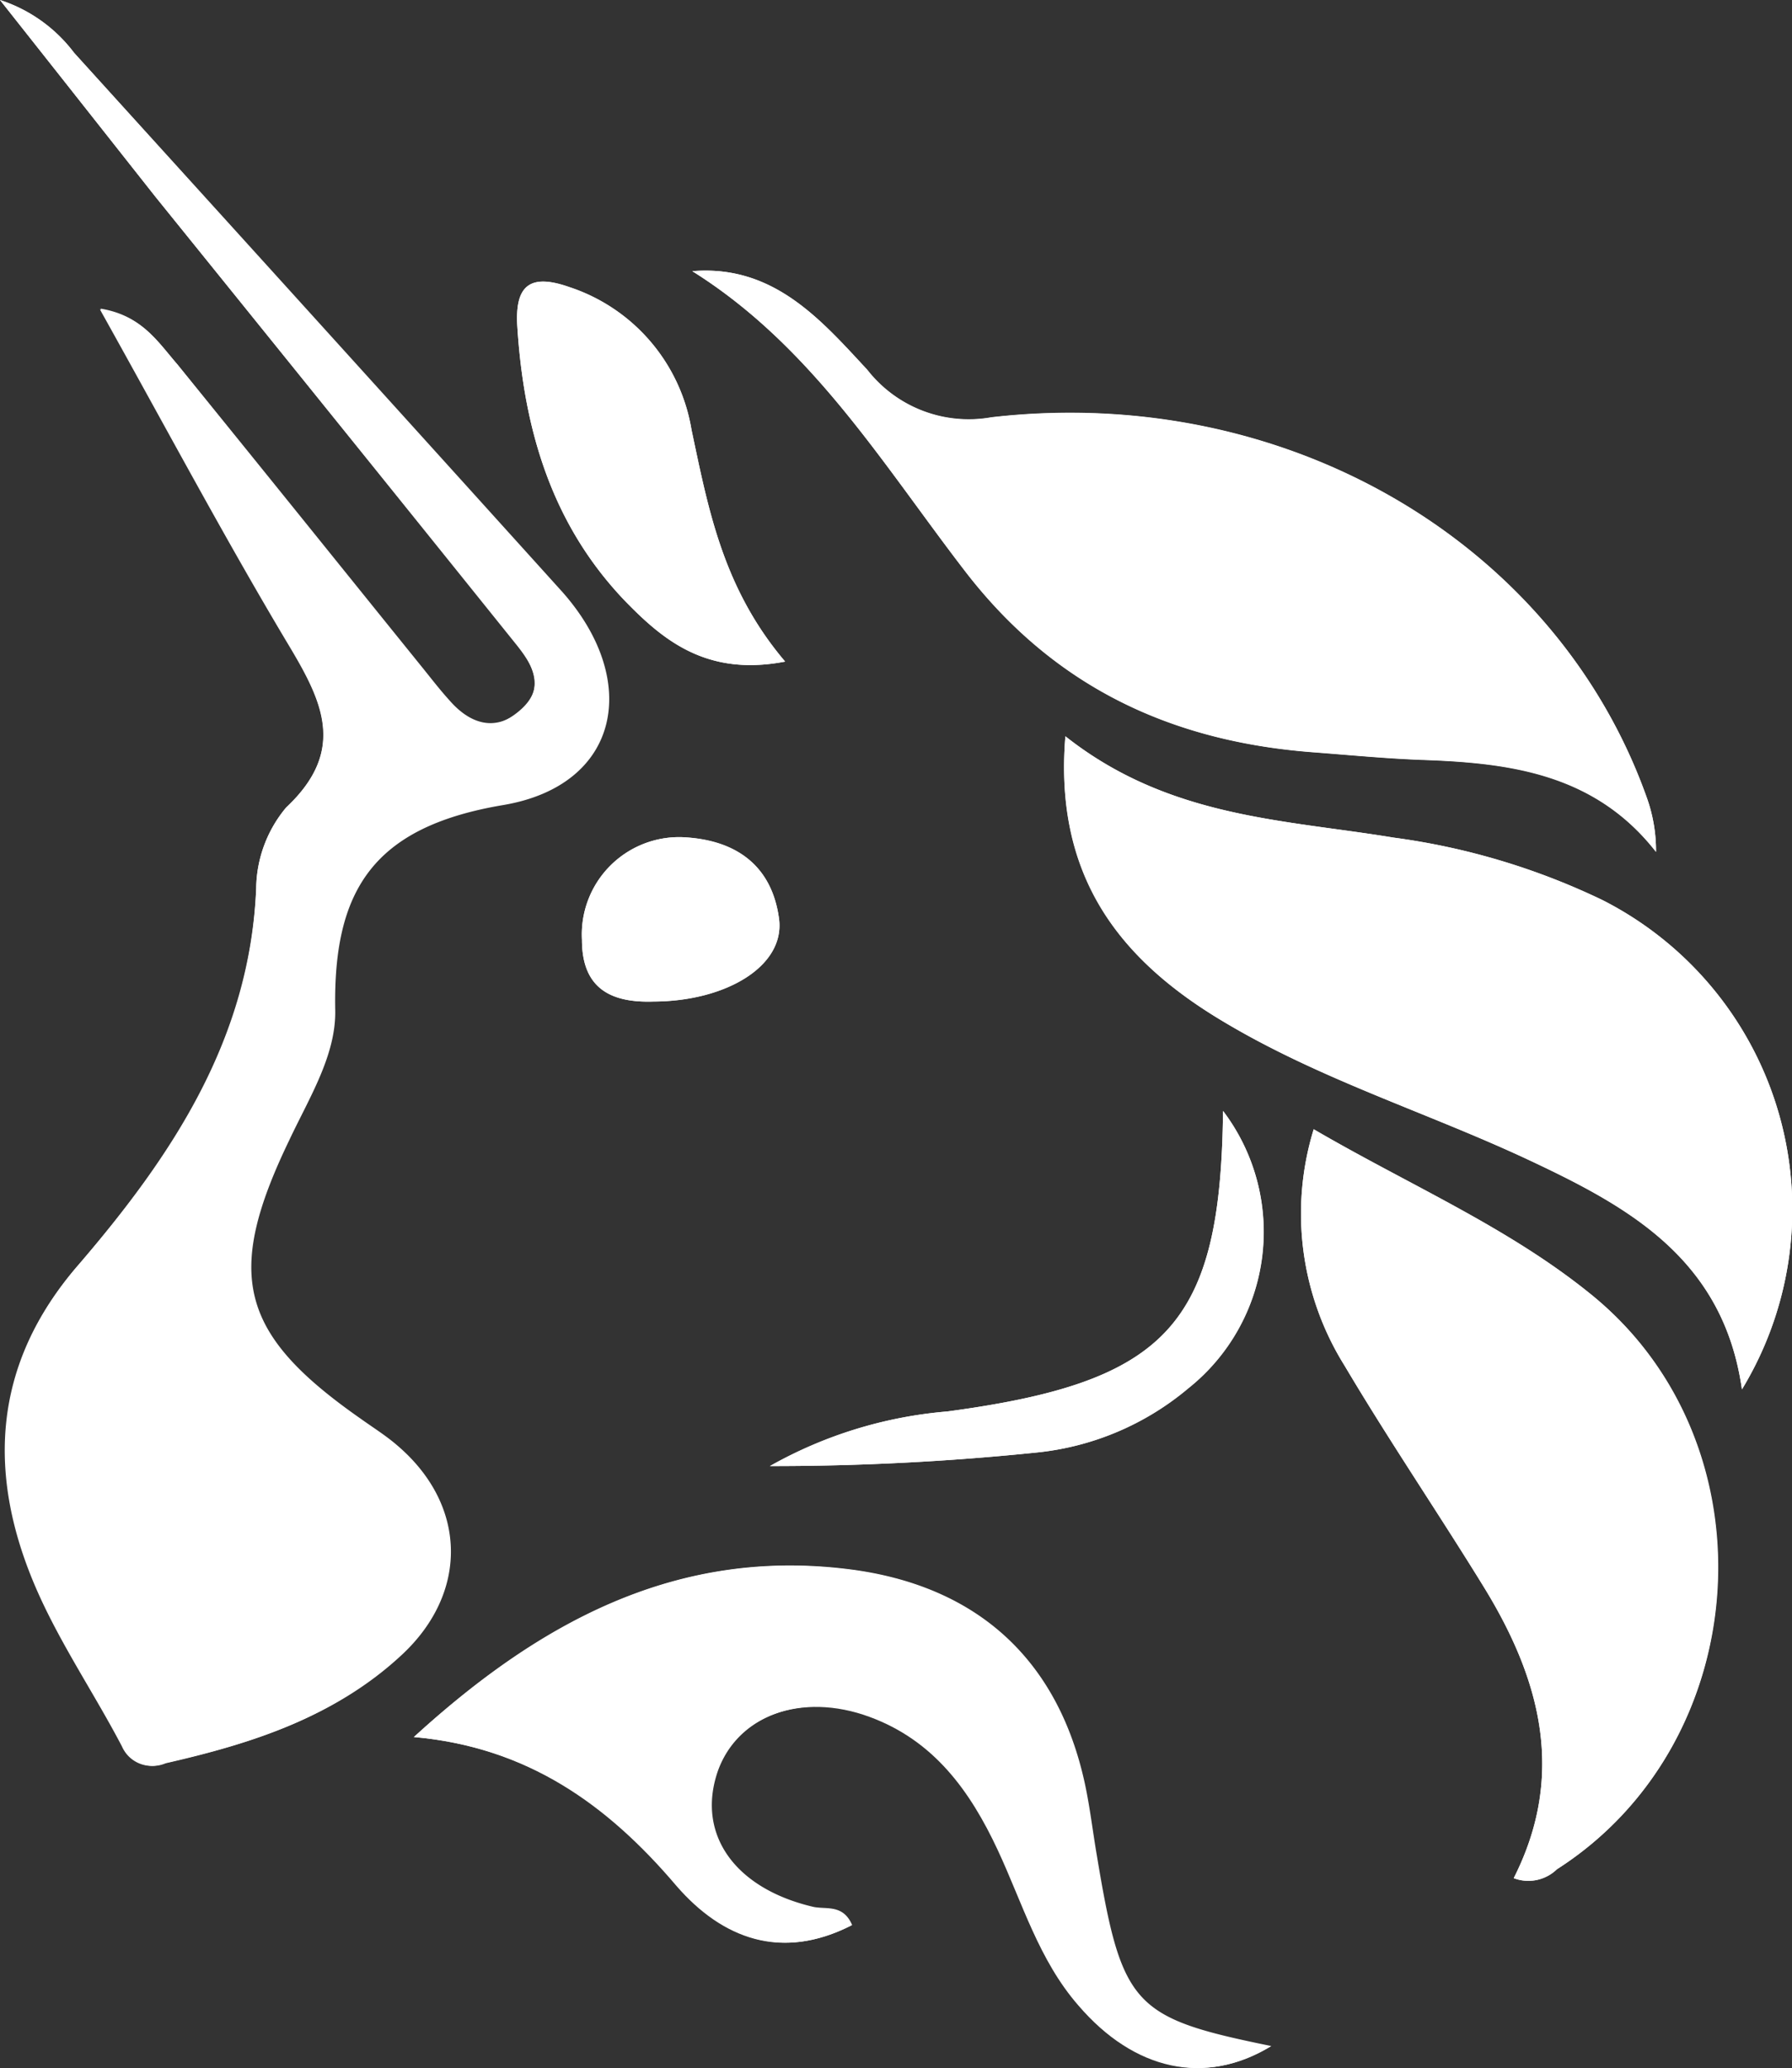 <svg xmlns="http://www.w3.org/2000/svg" viewBox="0 0 90.93 104.95"><rect x="0" y="0" width="90.93" height="104.95" fill="#333333" stroke="none"/><defs><style>.cls-1{fill:#fff;}.cls-2{fill:#fff;}.cls-3{fill:#fff;}</style></defs><g id="Layer_2" data-name="Layer 2"><g id="Layer_1-2" data-name="Layer 1"><path class="cls-1" d="M0,0C2.88,3.64,5.38,6.81,7.9,10Q17,21.26,26.08,32.56c.92,1.13,1.71,2.3.26,3.52s-2.54.61-3.58-.54c-.5-.55-1-1.14-1.42-1.72C17.21,28.71,13.1,23.59,9,18.49,8,17.34,7.19,16,5.1,15.66c3.29,5.89,6.23,11.42,9.43,16.79,1.75,3,3.17,5.53,0,8.51A6.5,6.5,0,0,0,13,45.07c-.33,7.67-4.26,13.55-9,19.09-4.39,5.08-4.65,10.76-2,16.66,1.2,2.69,2.89,5.17,4.26,7.8a1.64,1.64,0,0,0,2.15.85c4.39-1,8.63-2.37,12-5.52s3.31-7.6-.29-10.64c-.56-.48-1.2-.88-1.8-1.31-6.16-4.3-6.95-7.29-3.64-14.15,1-2.13,2.38-4.31,2.33-6.6-.11-6.08,1.92-9.29,8.52-10.4,5.94-1,7-6.31,3-10.82Q16.14,16.31,3.76,2.68A7.67,7.67,0,0,0,0,0ZM54.06,37.36c-.58,7,2.64,11.2,7.74,14.31s10.59,4.75,15.84,7.22c5,2.36,9.81,5,10.75,11.61a17.6,17.6,0,0,0-7.08-24.83A35.17,35.17,0,0,0,70.7,42.5C65.14,41.58,59.31,41.51,54.06,37.36ZM35.13,13.76c6.13,3.84,9.72,9.89,13.92,15.33,4.5,5.8,10.41,8.53,17.53,9.08,1.85.14,3.7.32,5.55.39,4.48.15,8.79.7,11.9,4.67a8,8,0,0,0-.45-2.7C79,27.58,65.29,19.46,50.31,21.18A6.53,6.53,0,0,1,44,18.77C41.65,16.22,39.24,13.42,35.13,13.76ZM66.66,57.3a14.56,14.56,0,0,0,1.57,12c2.27,3.83,4.8,7.51,7.12,11.32,2.82,4.62,4.11,9.45,1.46,14.68A2.08,2.08,0,0,0,79,94.85c10.07-6.44,11-21.53,1.83-29.09C76.6,62.29,71.56,60.16,66.66,57.3ZM21,88.14c5.78.51,9.85,3.41,13.38,7.54,2.32,2.69,5.3,3.83,8.86,2-.47-1.09-1.34-.77-2-.93-3.94-.93-5.9-3.66-4.83-6.84,1-2.88,4.31-4.09,7.77-2.81,3.26,1.2,5.1,3.77,6.5,6.76,1.25,2.68,2.11,5.57,4.08,7.87,2.86,3.34,6.45,4.11,9.75,2.09-7-1.43-7.58-2-8.85-9.65-.21-1.22-.35-2.45-.61-3.66-1.34-6.19-5.32-9.93-11.63-10.84C34.46,78.42,27.4,82.28,21,88.14ZM39.84,33.57c-3.17-3.73-3.9-7.76-4.75-11.75a9.2,9.2,0,0,0-6.21-7.25c-2-.71-2.76-.08-2.63,2,.33,5.22,1.74,10,5.43,13.89C33.63,32.47,35.84,34.34,39.84,33.57Zm22.22,22.8c-.12,10.84-2.8,13.75-14,15.25a22,22,0,0,0-9,2.77,131.15,131.15,0,0,0,13.46-.68,14.15,14.15,0,0,0,7.77-3.27A10.15,10.15,0,0,0,62.06,56.37ZM33.15,50.82c3.77,0,6.69-1.87,6.38-4.2-.37-2.75-2.24-4-4.9-4.14a4.94,4.94,0,0,0-5.1,5.21C29.53,50.15,31,50.89,33.15,50.82Z"/><path class="cls-2" d="M0,0A7.67,7.67,0,0,1,3.76,2.68Q16.11,16.35,28.43,30c4,4.51,3,9.83-3,10.82-6.6,1.11-8.63,4.32-8.52,10.4,0,2.29-1.3,4.47-2.33,6.6C11.3,64.71,12.09,67.7,18.25,72c.6.43,1.24.83,1.8,1.31,3.6,3,3.76,7.39.29,10.64s-7.61,4.53-12,5.52a1.64,1.64,0,0,1-2.15-.85C4.82,86,3.13,83.51,1.93,80.82-.7,74.92-.44,69.24,4,64.16c4.78-5.54,8.71-11.42,9-19.09A6.5,6.5,0,0,1,14.5,41c3.2-3,1.78-5.55,0-8.51-3.2-5.37-6.14-10.9-9.43-16.79C7.19,16,8,17.34,9,18.49c4.15,5.1,8.26,10.22,12.39,15.33.47.58.92,1.17,1.42,1.72,1,1.15,2.27,1.63,3.58.54s.66-2.39-.26-3.52Q17,21.27,7.9,10C5.38,6.81,2.88,3.64,0,0Z"/><path class="cls-3" d="M54.06,37.36c5.25,4.15,11.08,4.22,16.64,5.14a35.17,35.17,0,0,1,10.61,3.17A17.6,17.6,0,0,1,88.39,70.5c-.94-6.62-5.71-9.25-10.75-11.61-5.25-2.47-10.85-4.17-15.84-7.22S53.48,44.4,54.06,37.36Z"/><path class="cls-3" d="M35.13,13.76c4.11-.34,6.52,2.46,8.88,5a6.53,6.53,0,0,0,6.3,2.41c15-1.72,28.69,6.4,33.27,19.35a8,8,0,0,1,.45,2.7c-3.11-4-7.42-4.52-11.9-4.67-1.85-.07-3.7-.25-5.55-.39-7.12-.55-13-3.28-17.53-9.08C44.85,23.65,41.26,17.6,35.13,13.76Z"/><path class="cls-3" d="M66.66,57.3c4.9,2.86,9.94,5,14.17,8.46,9.22,7.56,8.24,22.65-1.83,29.09a2.08,2.08,0,0,1-2.19.45c2.65-5.23,1.36-10.06-1.46-14.68C73,76.81,70.5,73.13,68.23,69.3A14.56,14.56,0,0,1,66.66,57.3Z"/><path class="cls-2" d="M21,88.14c6.44-5.86,13.5-9.72,22.43-8.45C49.7,80.6,53.68,84.34,55,90.53c.26,1.21.4,2.44.61,3.66,1.27,7.63,1.81,8.22,8.85,9.65-3.3,2-6.89,1.25-9.75-2.09-2-2.3-2.83-5.19-4.08-7.87-1.4-3-3.24-5.56-6.5-6.76-3.46-1.28-6.8-.07-7.77,2.81-1.07,3.18.89,5.91,4.83,6.84.65.16,1.52-.16,2,.93-3.56,1.81-6.54.67-8.86-2C30.81,91.55,26.74,88.65,21,88.14Z"/><path class="cls-2" d="M39.84,33.57c-4,.77-6.21-1.1-8.16-3.12-3.69-3.85-5.1-8.67-5.43-13.89-.13-2.07.63-2.7,2.63-2a9.2,9.2,0,0,1,6.21,7.25C35.94,25.81,36.67,29.84,39.84,33.57Z"/><path class="cls-2" d="M62.06,56.37a10.15,10.15,0,0,1-1.75,14.07,14.15,14.15,0,0,1-7.77,3.27,131.15,131.15,0,0,1-13.46.68,22,22,0,0,1,9-2.77C59.26,70.12,61.94,67.21,62.06,56.37Z"/><path class="cls-2" d="M33.15,50.82c-2.17.07-3.62-.67-3.62-3.13a4.94,4.94,0,0,1,5.1-5.21c2.66.11,4.53,1.39,4.9,4.14C39.84,49,36.92,50.79,33.15,50.82Z"/></g></g></svg>
